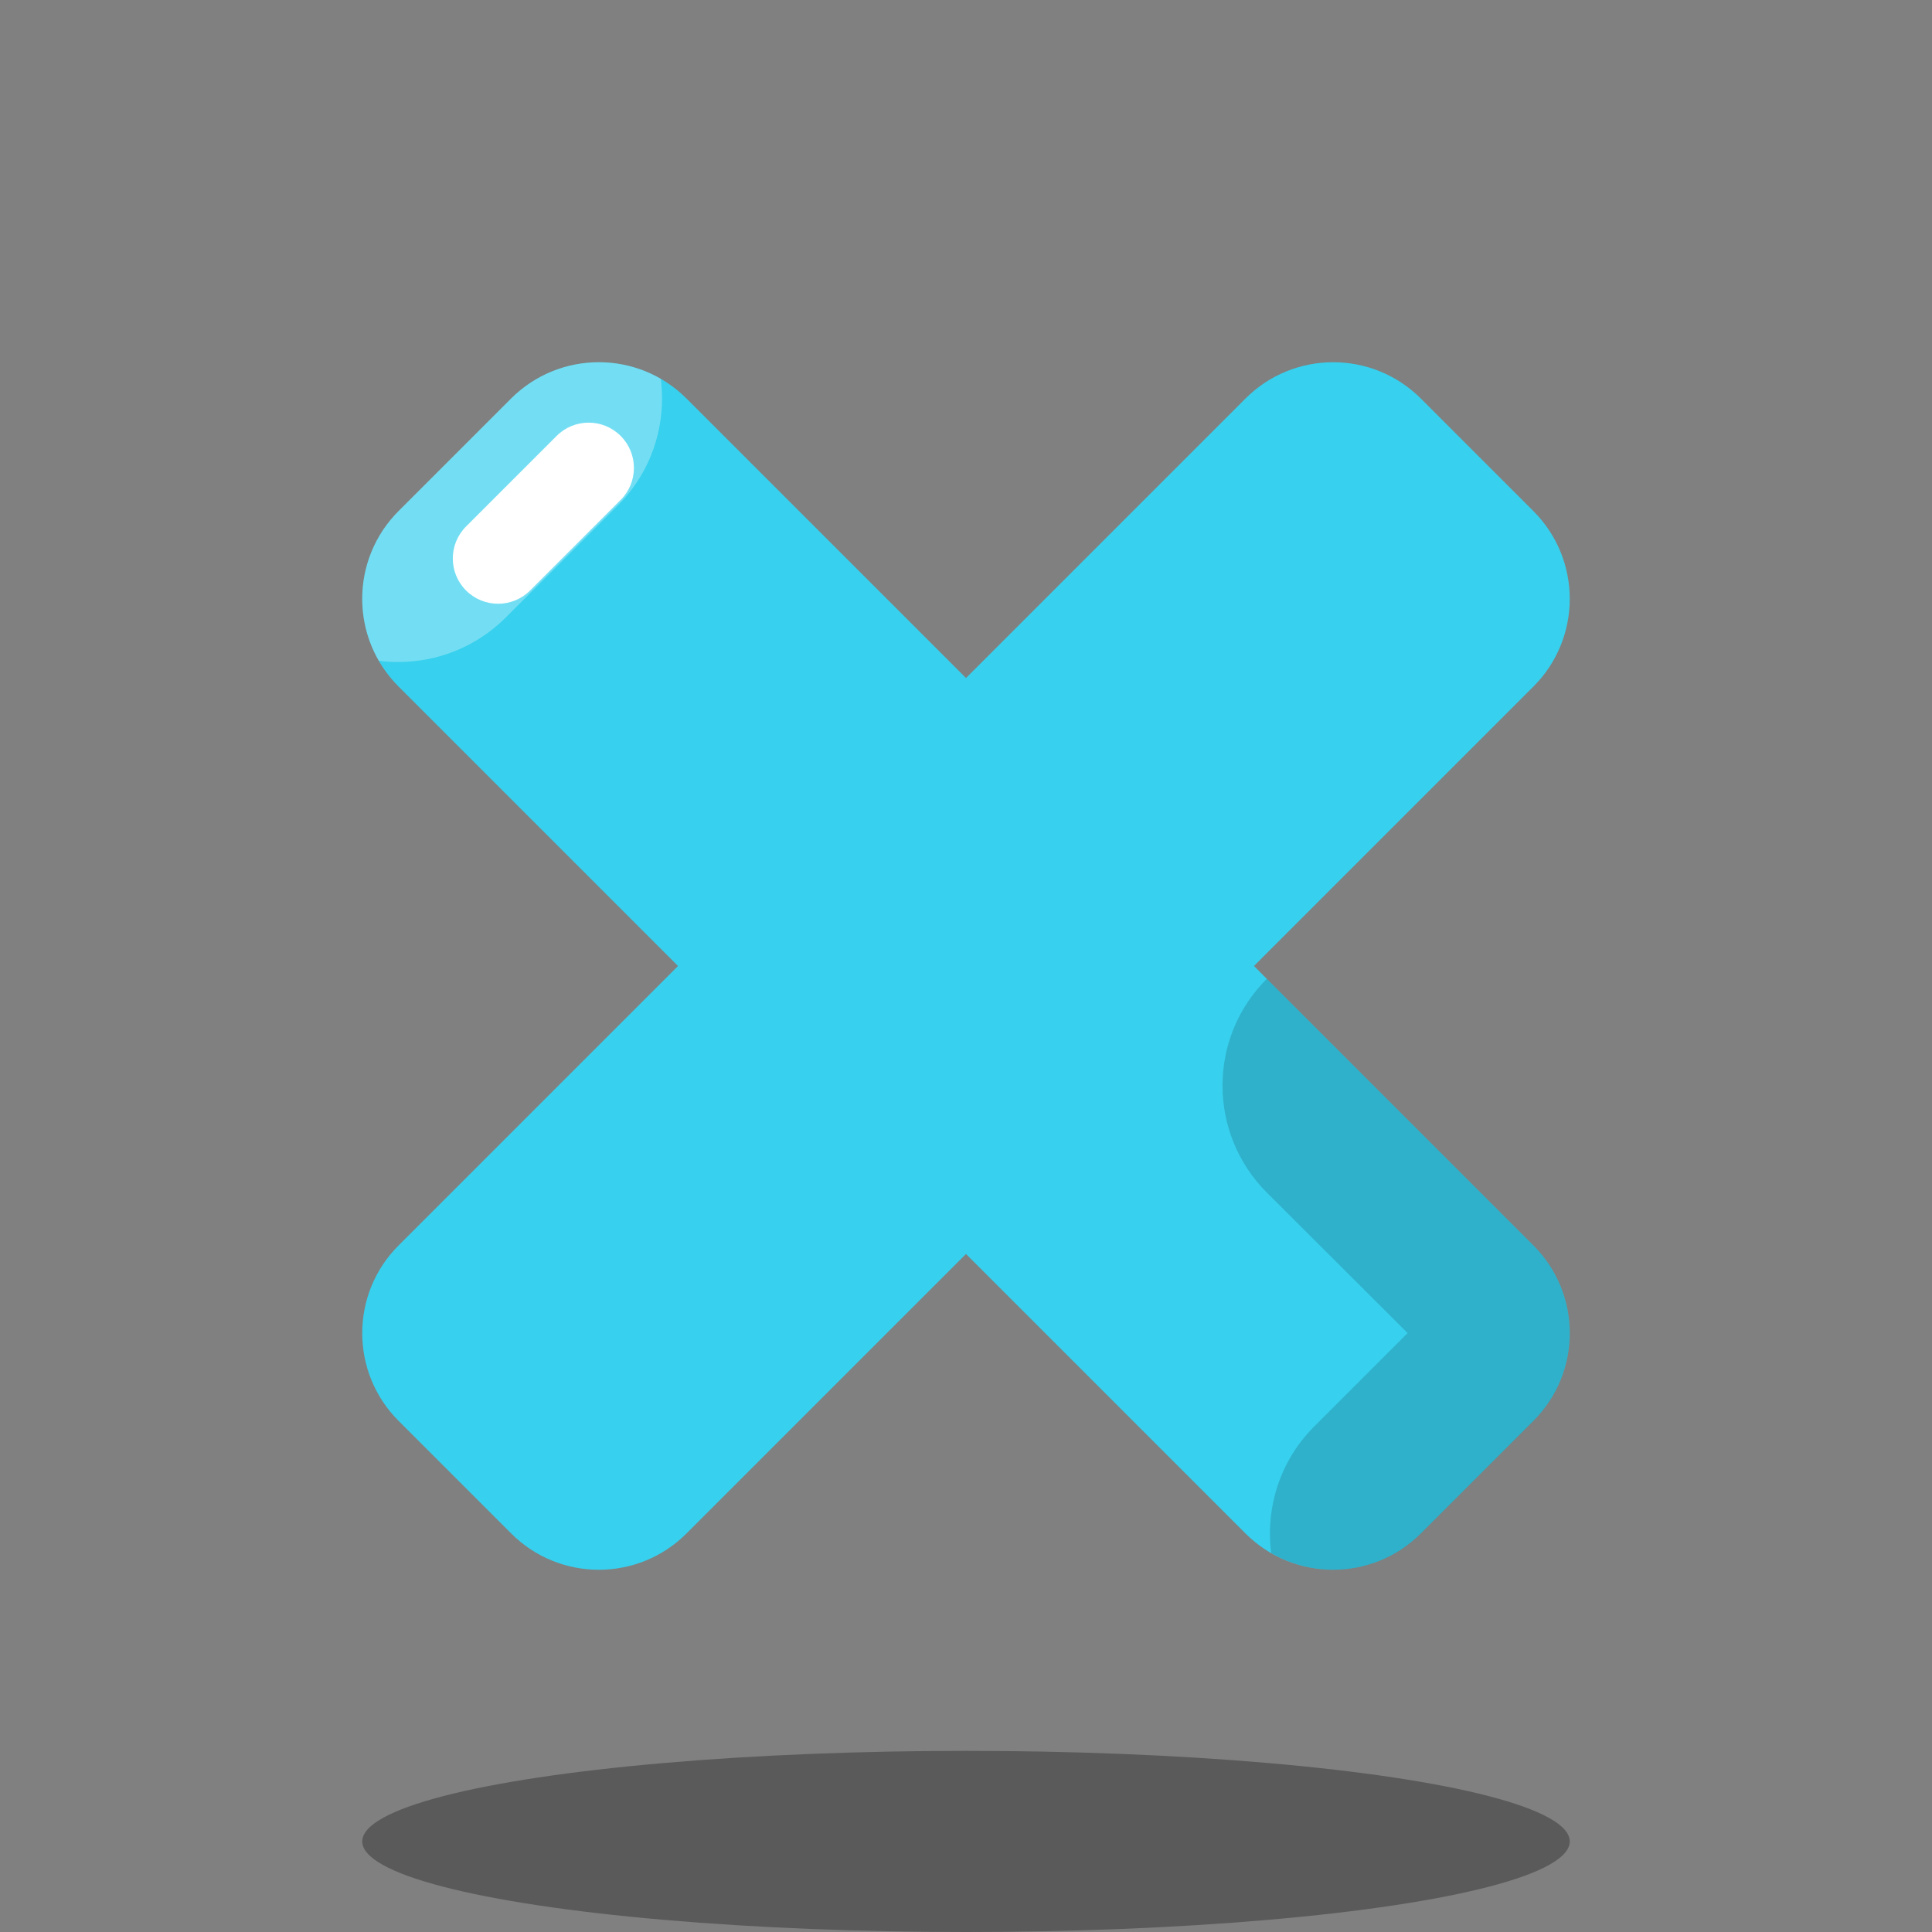 <svg xmlns="http://www.w3.org/2000/svg" x="0px" y="0px" width="64" height="64" viewBox="0 0 64 64">
<rect x="0" y="0" width="64" height="64" fill="#808080" stroke="none"/>
<ellipse cx="32" cy="61" opacity=".3" rx="20" ry="3"></ellipse><path fill="#37d0ee" d="M50.797,16.932l-3.729-3.729c-1.605-1.605-4.206-1.605-5.811,0L13.203,41.257	c-1.605,1.605-1.605,4.206,0,5.811l3.729,3.729c1.605,1.605,4.206,1.605,5.811,0l28.054-28.054	C52.401,21.138,52.401,18.537,50.797,16.932z"></path><path fill="#37d0ee" d="M47.068,50.797l3.729-3.729c1.605-1.605,1.605-4.206,0-5.811L22.743,13.203	c-1.605-1.605-4.206-1.605-5.811,0l-3.729,3.729c-1.605,1.605-1.605,4.206,0,5.811l28.054,28.054	C42.862,52.401,45.463,52.401,47.068,50.797z"></path><path fill="#fff" d="M20.47,16.74l-3.73,3.73c-0.98,0.97-2.26,1.46-3.54,1.46c-0.22,0-0.43-0.01-0.65-0.04	c-0.91-1.57-0.69-3.61,0.65-4.96l3.73-3.73c1.35-1.34,3.39-1.56,4.96-0.65C22.08,14.04,21.61,15.6,20.47,16.74z" opacity=".3"></path><path d="M50.8,47.07l-3.73,3.73c-1.35,1.34-3.38,1.56-4.95,0.65h-0.01c-0.19-1.49,0.28-3.05,1.42-4.19	l3.1-3.1l-4.67-4.66c-1.95-1.96-1.95-5.12,0-7.07h0.01l8.83,8.83C52.4,42.86,52.4,45.46,50.8,47.07z" opacity=".15"></path><path fill="#fff" d="M16.5,20c-0.384,0-0.768-0.146-1.061-0.439c-0.586-0.586-0.586-1.535,0-2.121l3-3	c0.586-0.586,1.535-0.586,2.121,0s0.586,1.535,0,2.121l-3,3C17.268,19.854,16.884,20,16.5,20z"></path>
</svg>